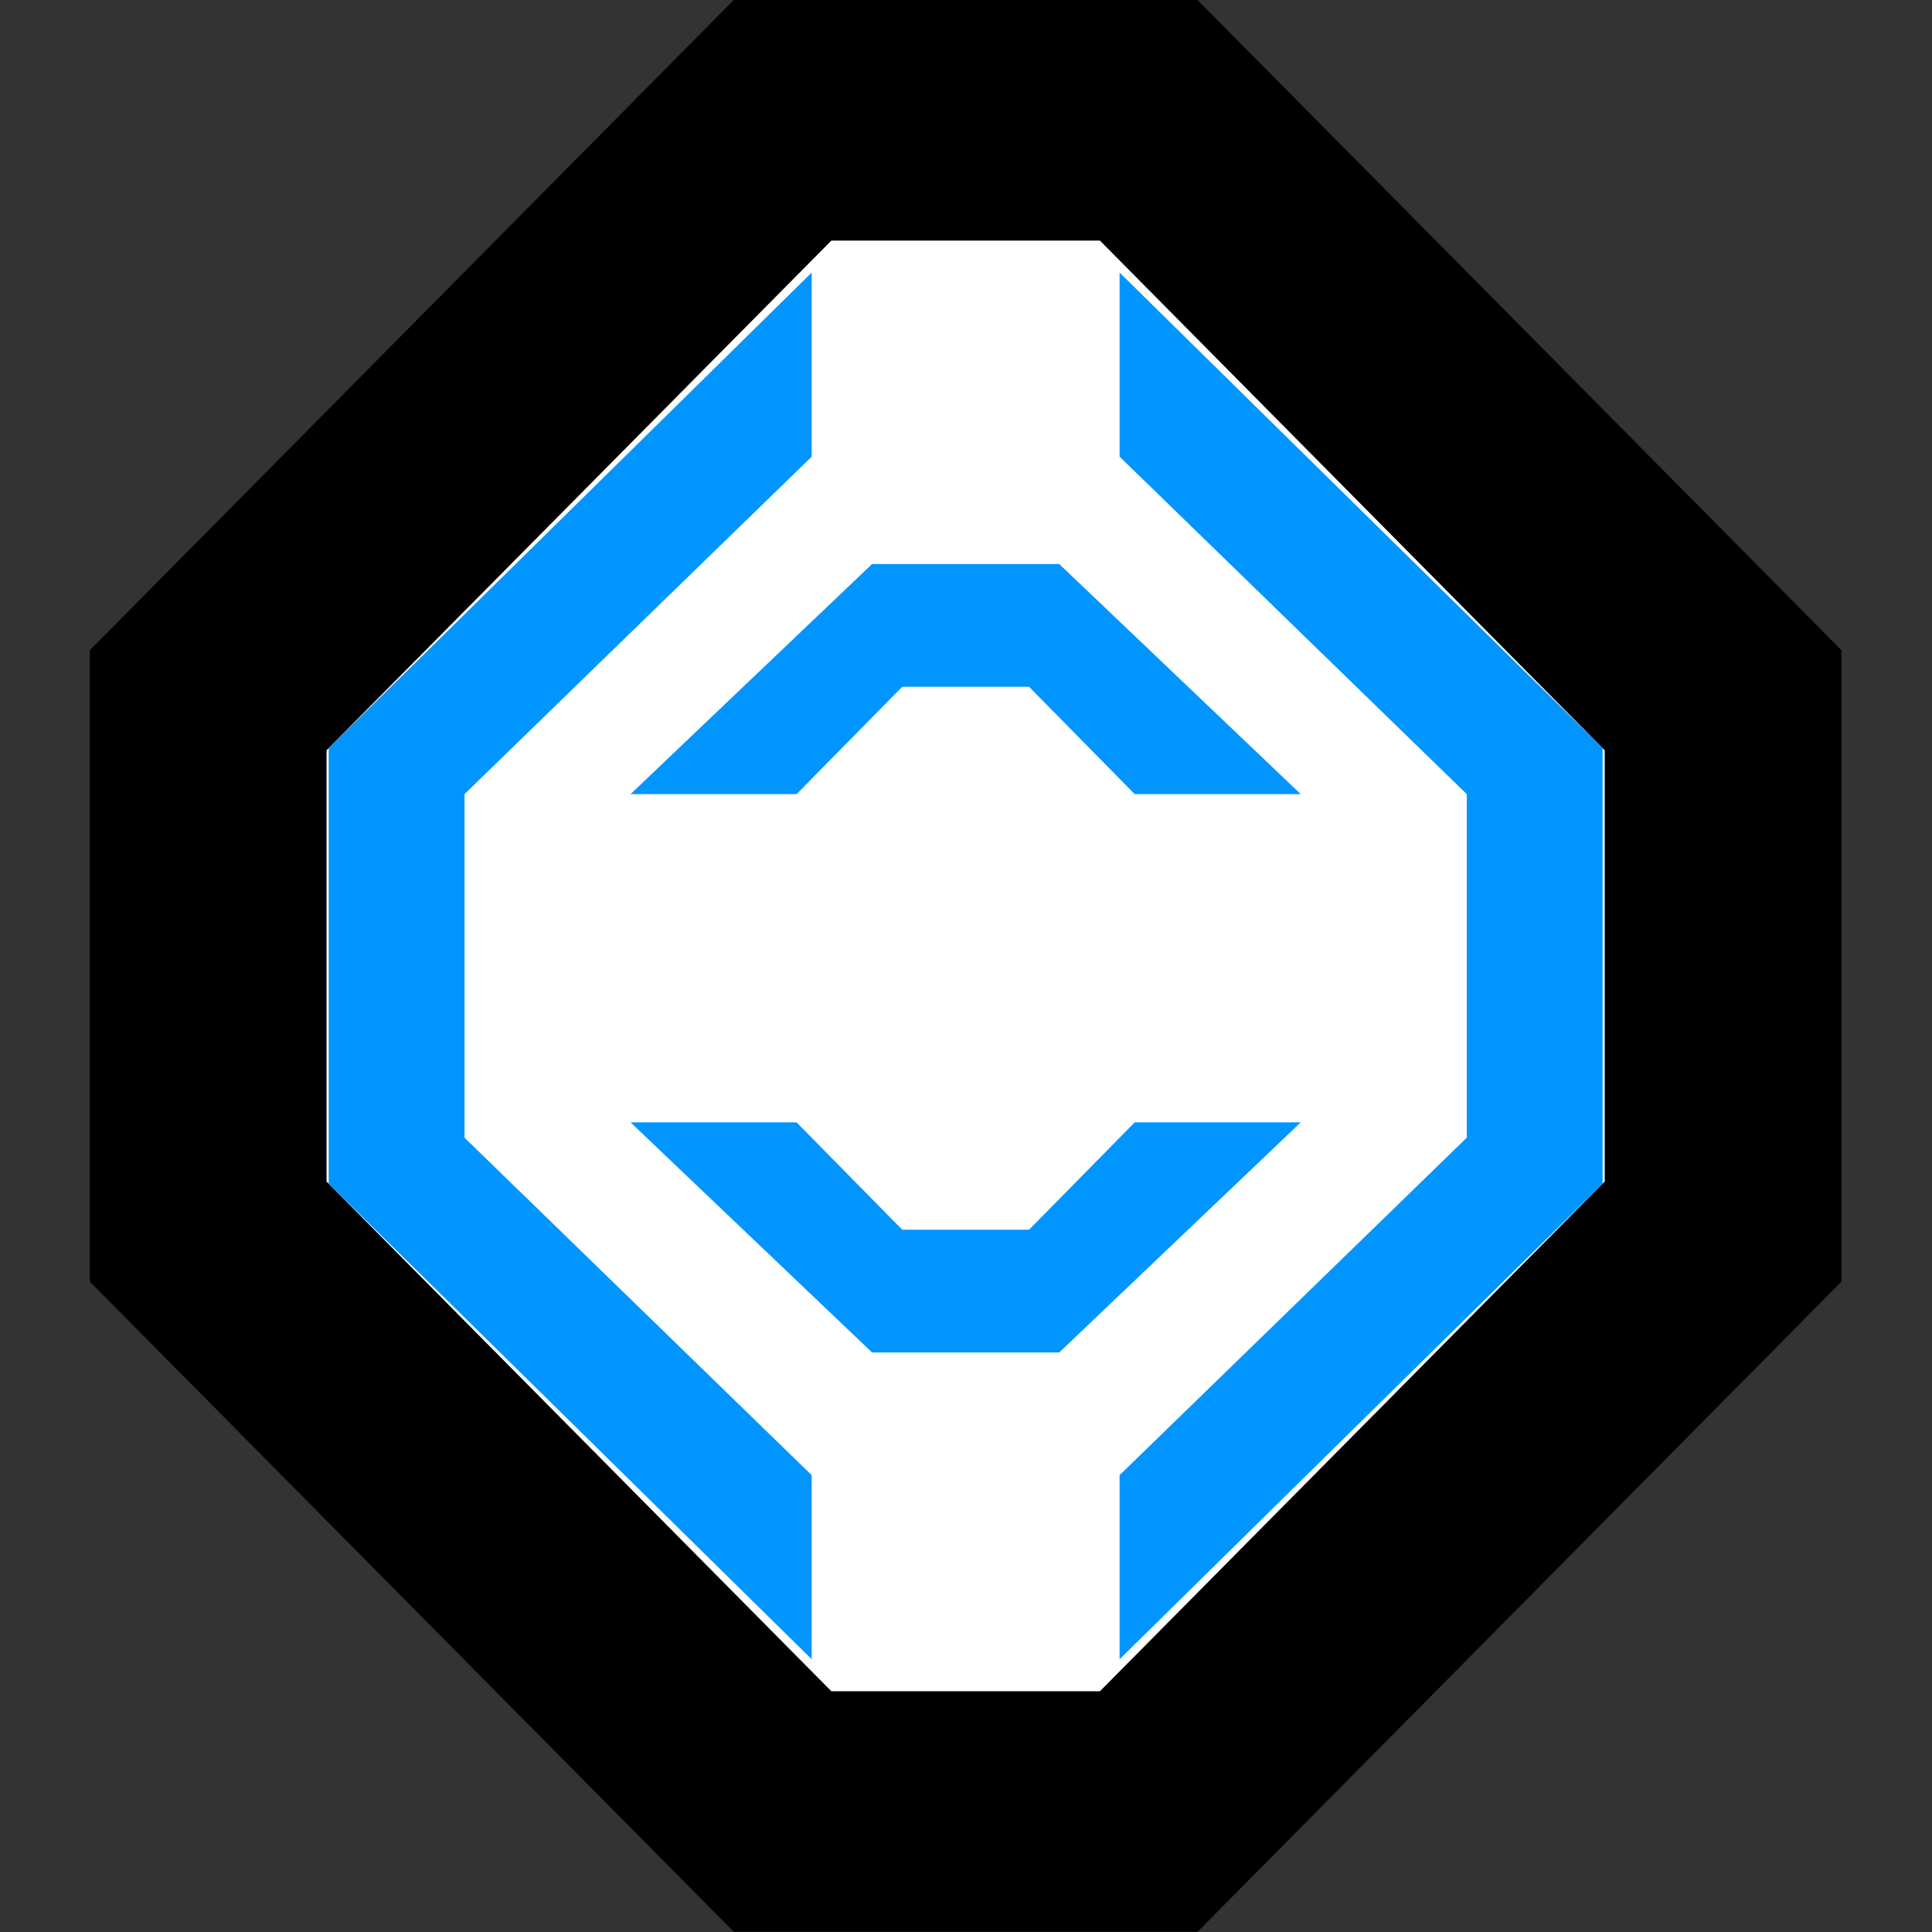 <?xml version="1.0" encoding="UTF-8" standalone="no"?>
<!-- Created with Inkscape (http://www.inkscape.org/) -->

<svg
   width="512"
   height="512"
   viewBox="0 0 512 512"
   version="1.1"
   id="svg1"
   inkscape:version="1.3.2 (091e20e, 2023-11-25, custom)"
   sodipodi:docname="icon.svg"
   xmlns:inkscape="http://www.inkscape.org/namespaces/inkscape"
   xmlns:sodipodi="http://sodipodi.sourceforge.net/DTD/sodipodi-0.dtd"
   xmlns="http://www.w3.org/2000/svg"
   xmlns:svg="http://www.w3.org/2000/svg">
  <rect x="0" y="0" width="512" height="512" fill="#333333" stroke="none"/>
  <sodipodi:namedview
     id="namedview1"
     pagecolor="#ffffff"
     bordercolor="#000000"
     borderopacity="0.25"
     inkscape:showpageshadow="2"
     inkscape:pageopacity="0.0"
     inkscape:pagecheckerboard="0"
     inkscape:deskcolor="#d1d1d1"
     inkscape:document-units="px"
     showguides="false"
     inkscape:zoom="0.62597656"
     inkscape:cx="55.912637"
     inkscape:cy="195.69423"
     inkscape:window-width="1600"
     inkscape:window-height="837"
     inkscape:window-x="-8"
     inkscape:window-y="-8"
     inkscape:window-maximized="1"
     inkscape:current-layer="svg1" />
  <defs
     id="defs1" />
  <g
     id="g2"
     style="display:inline;fill:#ffffff;fill-opacity:1;stroke:#000000;stroke-width:78.416;stroke-linejoin:miter;stroke-dasharray:none;stroke-opacity:1;paint-order:stroke markers fill"
     inkscape:label="back"
     transform="matrix(0.8,0,0,0.813,51.105,47.85)">
    <path
       id="path2"
       style="display:inline;fill:#ffffff;fill-opacity:1;stroke:#000000;stroke-width:78.416;stroke-linecap:round;stroke-linejoin:miter;stroke-miterlimit:10;stroke-dasharray:none;stroke-opacity:1;paint-order:stroke markers fill"
       d="M 195.352,-19.642 5.083,169.404 V 342.596 L 195.352,531.642 H 316.648 L 506.917,342.596 V 169.404 L 316.648,-19.642 Z" />
  </g>
  <g
     id="g1"
     style="display:inline;fill:#0095ff;fill-opacity:1;stroke:none"
     transform="matrix(0.8,0,0,0.813,51.105,47.85)"
     inkscape:label="icon">
    <path
       style="fill:#0095ff;fill-opacity:1;stroke:none;stroke-width:17;stroke-dasharray:none;stroke-opacity:1"
       d="M 205,482 45,327 V 185 L 205,30 V 90 L 90,200 v 112 l 115,110 z"
       id="path1"
       sodipodi:nodetypes="ccccccccc"
       inkscape:label="left" />
    <path
       style="fill:#0095ff;fill-opacity:1;stroke:none;stroke-width:17;stroke-linecap:butt;stroke-dasharray:none;stroke-opacity:1;paint-order:normal"
       d="M 307,482 467,327 V 185 L 307,30 V 90 L 422,200 V 312 L 307,422 Z"
       id="path1-4"
       sodipodi:nodetypes="ccccccccc"
       inkscape:label="right" />
    <path
       style="fill:#0095ff;fill-opacity:1;stroke:none;stroke-width:17;stroke-dasharray:none;stroke-opacity:1"
       d="m 145,200 80,-75 h 62 l 80,75 h -55 l -35,-35 h -42 l -35,35 z"
       id="path1-9-6-4"
       sodipodi:nodetypes="ccccccccc"
       inkscape:label="top" />
    <path
       style="fill:#0095ff;fill-opacity:1;stroke:none;stroke-width:17;stroke-dasharray:none;stroke-opacity:1"
       d="m 145,307 80,75 h 62 l 80,-75 h -55 l -35,35 h -42 l -35,-35 z"
       id="path1-9-6-4-5"
       sodipodi:nodetypes="ccccccccc"
       inkscape:label="bot" />
  </g>
</svg>
